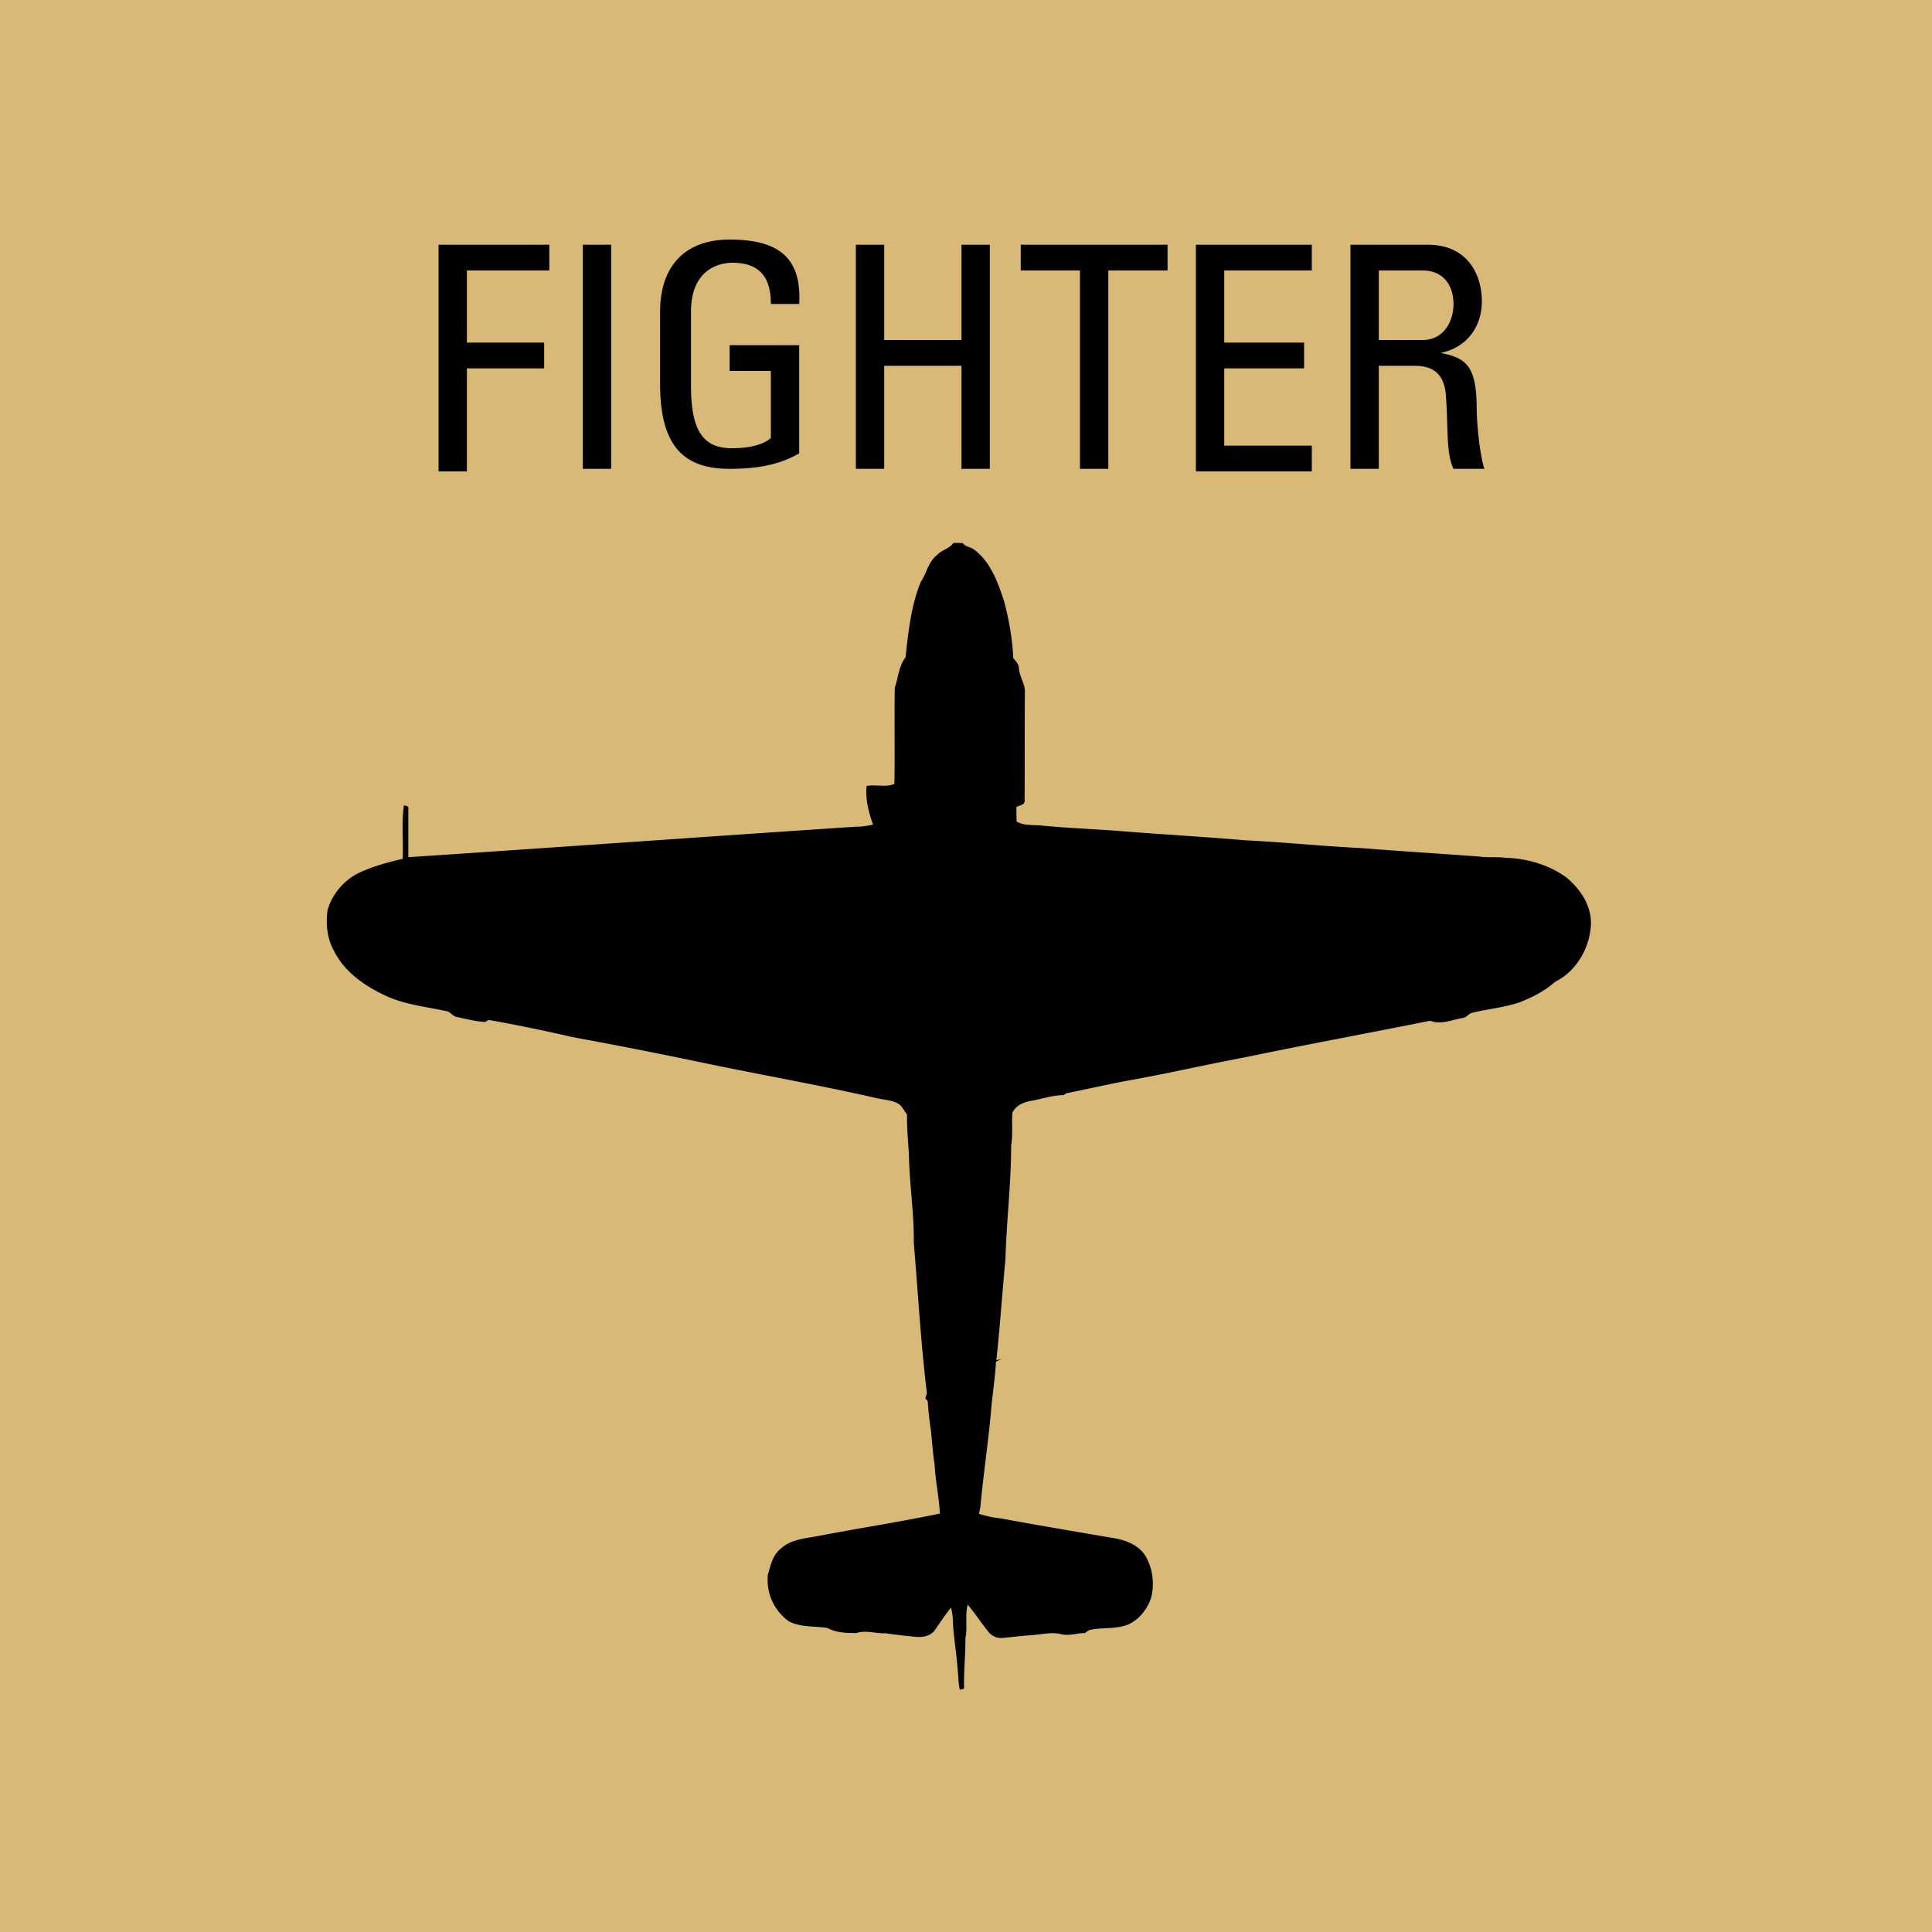 <svg version="1.2" baseProfile="tiny" xmlns="http://www.w3.org/2000/svg" viewBox="0 0 75 75" overflow="visible" xml:space="preserve"><path fill="#D9B977" d="M0 0h75v75H0z"/><path d="M17.025 18.2V9.5h4.3v1h-3.2v2.8h3v1h-3v4h-1.1zm6.7 0h-1.1V9.5h1.1v8.7zm6.2-6.4c0-1-.4-1.6-1.5-1.6-.3 0-1.6.1-1.6 1.9V15c0 1.9.6 2.4 1.6 2.4.8 0 1.3-.2 1.5-.4v-2.6h-1.6v-1h2.7v4.2c-.7.4-1.5.6-2.7.6-1.8 0-2.7-.9-2.7-3.3v-2.8c0-1.7.9-2.8 2.7-2.8 1.9 0 2.8.7 2.7 2.5h-1.1zm3.3 6.4V9.5h1.1v3.7h3V9.5h1.1v8.7h-1.1v-4h-3v4h-1.1zm12.1-8.7v1h-2.3v7.7h-1.1v-7.7h-2.3v-1h5.7zm1.1 8.7V9.5h4.5v1h-3.4v2.8h3.1v1h-3.1v3h3.4v1h-4.5zm7.1-4v4h-1.1V9.5h3c1.5 0 2.1 1.1 2.1 2.2 0 1-.6 1.8-1.6 2 1 .2 1.4.5 1.4 2.2 0 .4.1 1.7.3 2.3h-1.2c-.3-.6-.2-1.7-.3-2.9-.1-1.1-.9-1.1-1.3-1.1h-1.3zm0-1h1.7c.8 0 1.2-.7 1.2-1.4 0-.6-.3-1.3-1.2-1.3h-1.7v2.7zM36.373 21.55c.18-.204.482-.245.638-.474.123 0 .245 0 .368.008.09.148.286.14.417.238.663.482.941 1.284 1.187 2.029.188.72.319 1.456.352 2.201.106.115.22.237.22.4.025.336.262.623.23.966-.009 1.383 0 2.774-.009 4.157.017.172-.204.188-.319.254 0 .188 0 .376.009.564.27.156.597.131.9.148 1.039.106 2.078.139 3.109.22 1.628.131 3.248.221 4.877.36 1.505.074 3.01.23 4.516.303 1.514.123 3.036.213 4.558.328.343.049.687 0 1.03.049.835.024 1.67.27 2.35.76.531.443.956 1.064.956 1.776-.024.925-.548 1.858-1.39 2.275-.393.352-.876.597-1.367.794-.597.204-1.236.261-1.85.409-.146.032-.228.196-.384.204-.417.074-.834.27-1.252.107-2.405.482-4.81.924-7.208 1.423-1.44.27-2.864.598-4.304.86-.876.155-1.743.36-2.61.531-.025.017-.082.058-.115.074-.41 0-.802.14-1.211.213-.303.049-.638.172-.77.474-.032.418.025.843-.048 1.26 0 1.473-.18 2.938-.221 4.41-.123 1.31-.213 2.62-.352 3.928a2.59 2.59 0 0 0 .213-.049 2.99 2.99 0 0 0-.23.115c-.032.589-.122 1.178-.18 1.775-.106 1.293-.31 2.578-.425 3.87-.016.066-.04.189-.057.254.27.09.556.148.843.18 1.423.262 2.839.5 4.263.745.564.074 1.186.294 1.432.85.22.45.27.975.155 1.457-.139.45-.458.868-.892 1.064-.474.196-.998.106-1.497.213a.93.93 0 0 0-.188.122c-.311 0-.622.123-.933.041-.377-.09-.77.017-1.146.041-.376.025-.744.074-1.113.107a.62.62 0 0 1-.548-.23c-.278-.343-.523-.72-.81-1.063-.114.425 0 .875-.09 1.309.008.646-.073 1.293-.049 1.947-.04.017-.123.041-.164.05-.065-.23-.049-.459-.081-.688-.041-.703-.18-1.399-.197-2.11-.008-.132-.04-.263-.065-.394-.23.279-.426.581-.63.876-.156.22-.458.286-.712.262a19.694 19.694 0 0 1-1.203-.14c-.376.017-.76-.13-1.13-.008-.375 0-.785-.008-1.12-.196-.5-.082-1.04-.016-1.506-.262a1.972 1.972 0 0 1-.81-1.816c.107-.36.189-.77.508-1.007.392-.368.965-.392 1.464-.49 1.563-.303 3.15-.54 4.705-.868-.033-.63-.172-1.252-.204-1.89-.066-.426-.099-.86-.14-1.293a14.605 14.605 0 0 1-.13-1.186c-.025-.025-.066-.074-.09-.099.024-.098.073-.188.049-.294-.23-1.915-.336-3.838-.5-5.76.017-1.146-.171-2.283-.188-3.42-.032-.516-.081-1.032-.073-1.547-.123-.156-.205-.368-.393-.45-.237-.115-.507-.123-.761-.18-2.316-.532-4.656-.933-6.971-1.424a205.733 205.733 0 0 0-4.885-.957 62.838 62.838 0 0 0-3.232-.663 1.146 1.146 0 0 0-.131.082c-.377-.025-.737-.115-1.105-.197-.164-.024-.254-.212-.417-.229-.761-.163-1.555-.245-2.275-.564-.843-.377-1.67-.941-2.086-1.792-.262-.475-.311-1.04-.238-1.571a2.36 2.36 0 0 1 1.293-1.473c.516-.23 1.072-.385 1.62-.507.033-.688-.049-1.391.05-2.079.081.017.204.033.171.148v1.865c5.801-.384 11.611-.802 17.412-1.186.213.008.418-.041.63-.074-.172-.483-.302-.982-.253-1.505.352-.066.769.065 1.08-.082.024-1.244-.008-2.488.016-3.731.14-.401.147-.835.417-1.179.107-.99.213-1.996.59-2.929.229-.327.286-.777.63-1.04z" fill="#010101"/></svg>